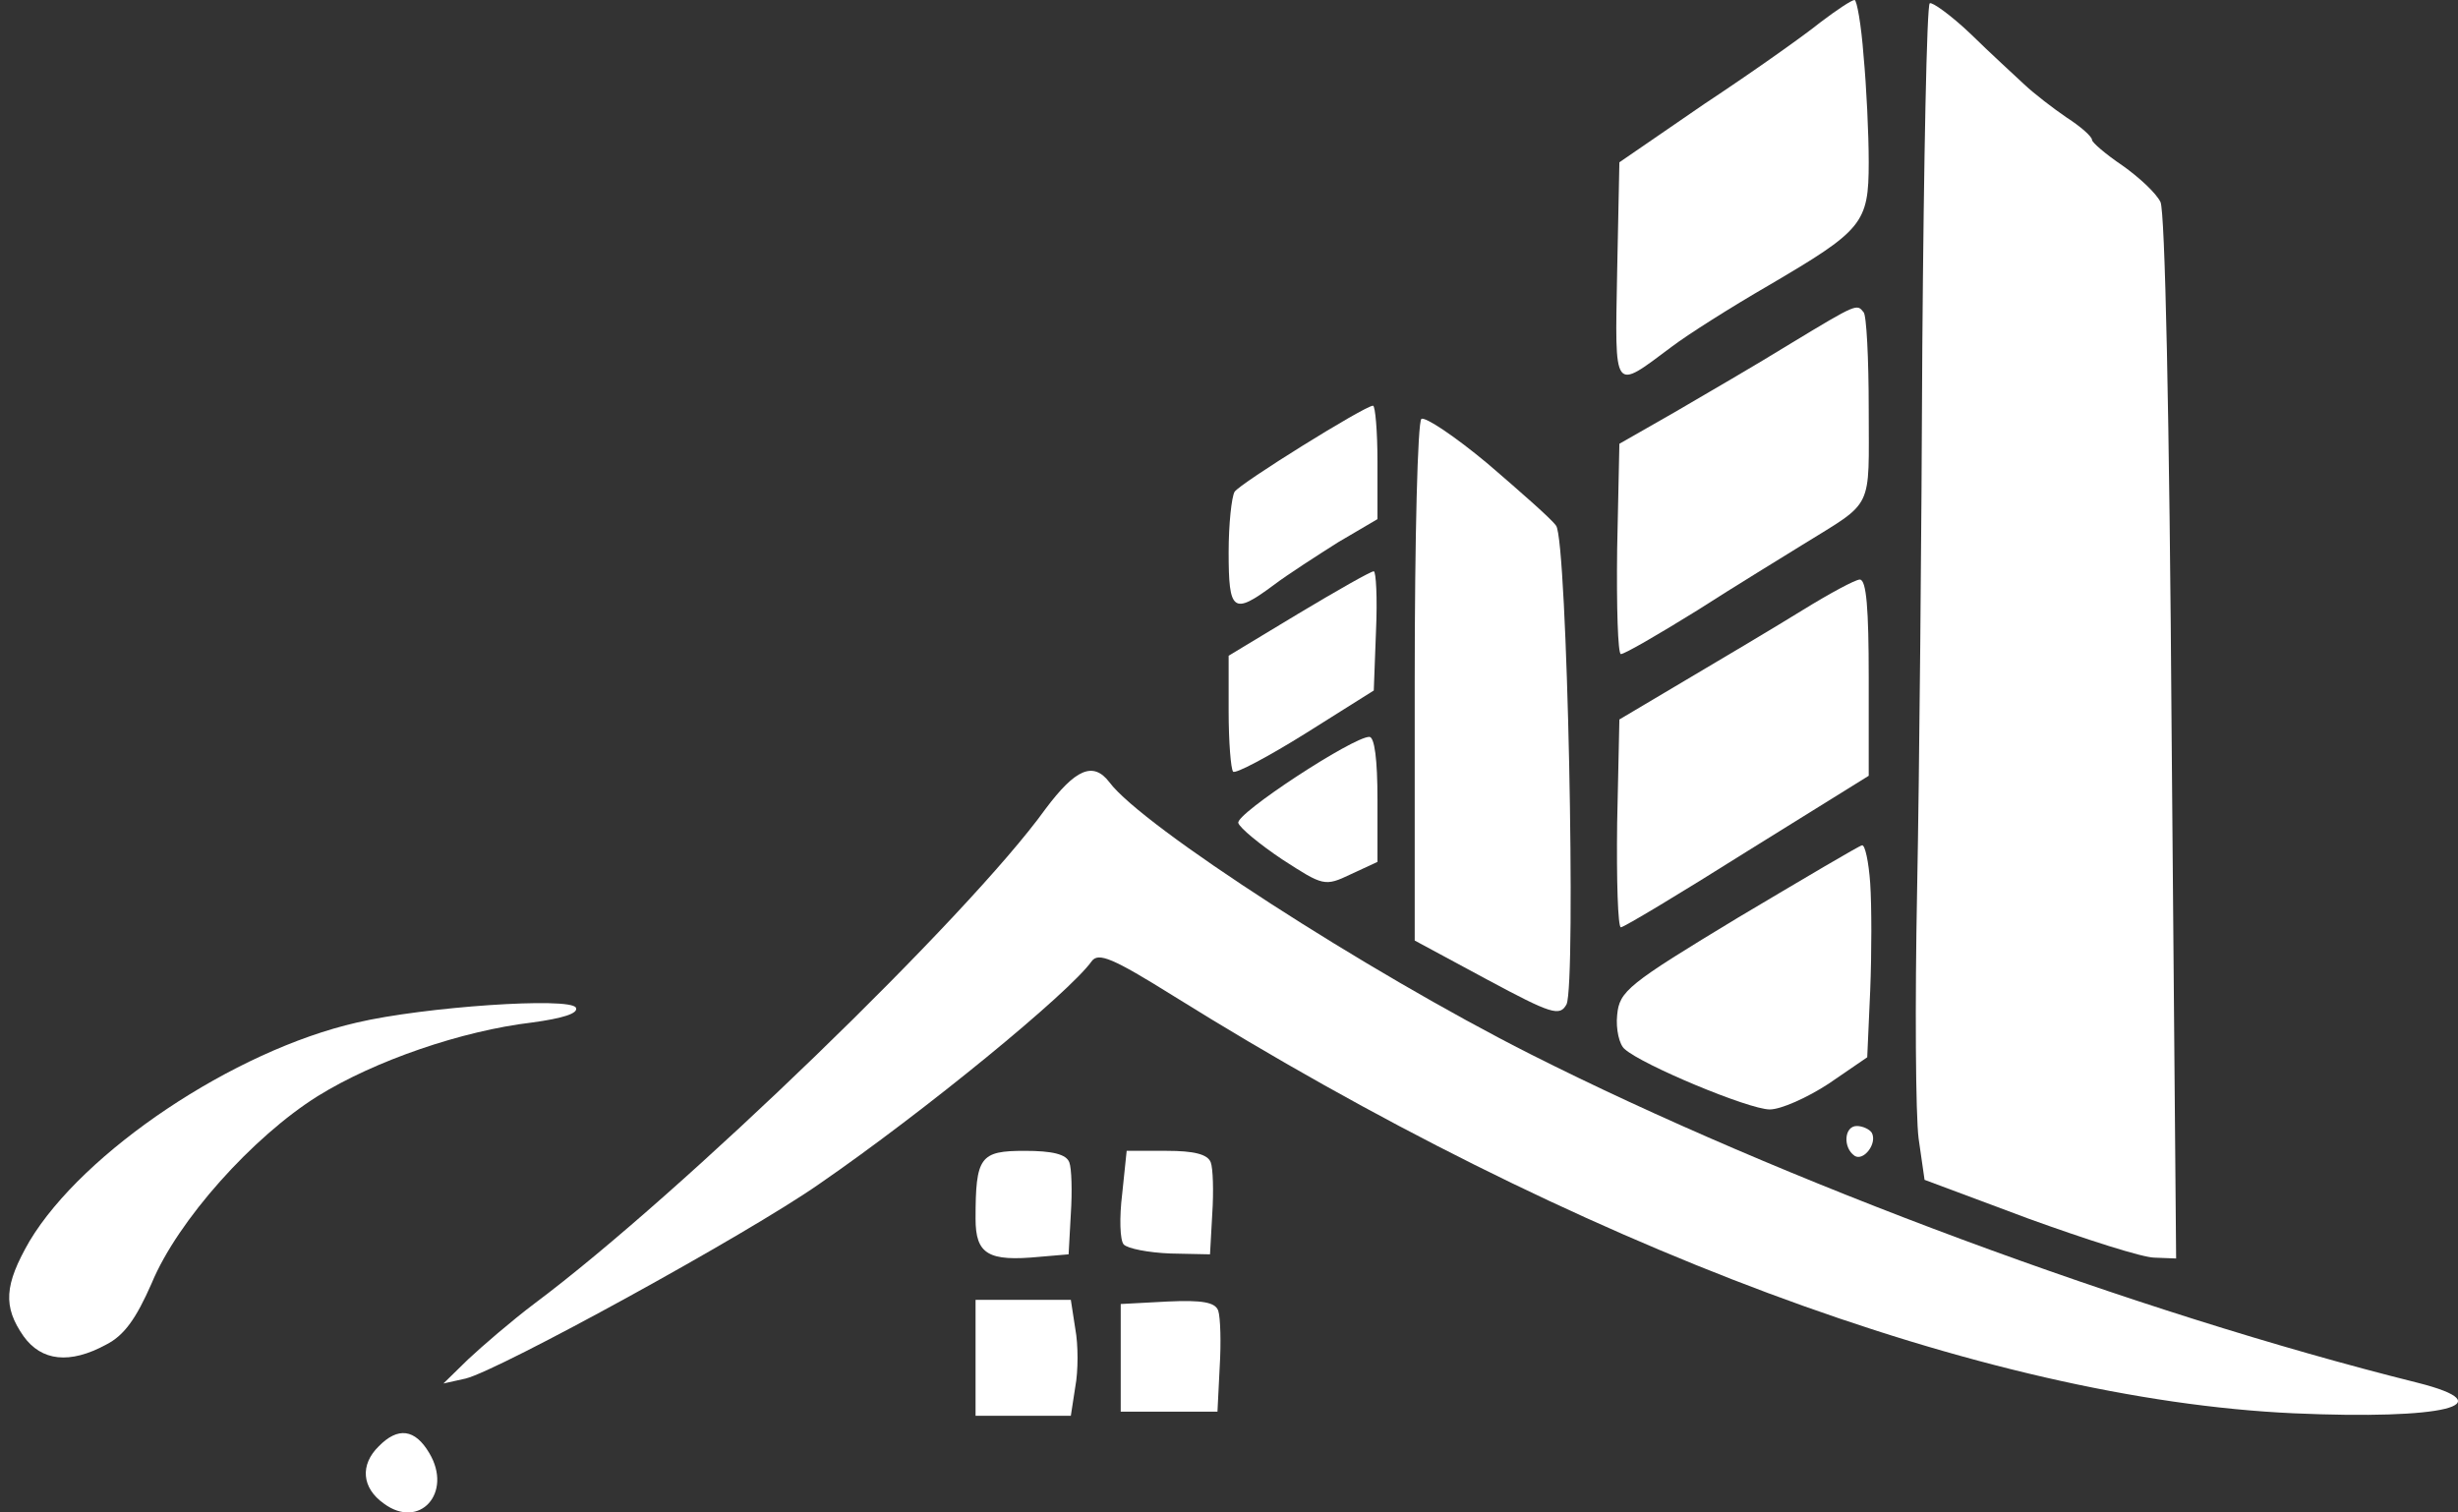 <svg width="130" height="80" viewBox="0 0 130 80" fill="none" xmlns="http://www.w3.org/2000/svg">
<rect x="0" y="0" width="130" height="80" fill="#333333" stroke="none"/>
<path d="M104.227 1.796C105.251 2.803 106.55 3.985 107.062 4.467C107.573 4.949 108.597 5.737 109.305 6.219C110.053 6.7 110.644 7.226 110.644 7.401C110.644 7.532 111.352 8.146 112.258 8.759C113.124 9.372 114.029 10.204 114.265 10.686C114.502 11.167 114.738 21.765 114.856 39.02L115.092 66.566L113.95 66.522C113.321 66.522 110.329 65.559 107.298 64.464L101.787 62.406L101.472 60.216C101.314 58.99 101.275 53.078 101.393 47.078C101.511 41.034 101.629 28.072 101.669 18.262C101.747 8.408 101.905 0.263 102.062 0.175C102.18 0.088 103.165 0.788 104.227 1.796Z" fill="white"/>
<path d="M98.559 2.934C98.716 4.598 98.834 7.095 98.834 8.584C98.834 11.824 98.519 12.175 93.52 15.109C91.552 16.247 89.269 17.692 88.403 18.349C85.293 20.671 85.411 20.846 85.529 14.364L85.647 8.584L90.174 5.474C92.693 3.81 95.41 1.883 96.276 1.182C97.142 0.526 97.929 1.59272e-05 98.086 1.59272e-05C98.204 1.59272e-05 98.441 1.314 98.559 2.934Z" fill="white"/>
<path d="M98.559 16.51C98.716 16.642 98.834 18.962 98.834 21.634C98.834 27.064 99.149 26.451 95.331 28.816C94.347 29.429 91.827 30.962 89.78 32.276C87.733 33.546 85.922 34.597 85.726 34.597C85.568 34.597 85.49 32.1 85.529 29.035L85.647 23.473L88.56 21.809C90.135 20.889 92.929 19.269 94.701 18.174C98.244 16.028 98.204 16.072 98.559 16.51Z" fill="white"/>
<path d="M72.853 24.437V27.459L70.767 28.685C69.665 29.385 68.09 30.393 67.342 30.962C65.217 32.538 64.981 32.363 64.981 29.21C64.981 27.721 65.138 26.276 65.296 26.013C65.571 25.575 72.184 21.459 72.617 21.459C72.735 21.459 72.853 22.816 72.853 24.437Z" fill="white"/>
<path d="M78.68 24.524C80.412 26.013 82.065 27.458 82.301 27.809C82.892 28.597 83.364 52.026 82.852 53.121C82.498 53.778 82.065 53.647 78.64 51.807L74.822 49.749V36.086C74.822 28.378 74.979 22.291 75.176 22.159C75.373 22.028 76.948 23.079 78.68 24.524Z" fill="white"/>
<path d="M72.775 33.371L72.657 36.524L69.035 38.801C67.067 40.027 65.335 40.947 65.217 40.816C65.099 40.684 64.981 39.239 64.981 37.619V34.684L68.681 32.451C70.728 31.225 72.499 30.218 72.657 30.218C72.775 30.218 72.854 31.619 72.775 33.371Z" fill="white"/>
<path d="M98.834 35.823V41.034L92.418 45.02C88.875 47.253 85.883 49.049 85.726 49.049C85.568 49.049 85.49 46.552 85.529 43.531L85.647 38.056L89.19 35.954C91.119 34.816 93.914 33.152 95.331 32.276C96.748 31.4 98.126 30.655 98.362 30.655C98.716 30.655 98.834 32.232 98.834 35.823Z" fill="white"/>
<path d="M72.853 42.304V45.589L71.436 46.246C70.059 46.903 69.98 46.859 67.815 45.458C66.634 44.669 65.571 43.793 65.492 43.531C65.335 43.049 71.555 38.976 72.421 38.976C72.696 38.976 72.853 40.158 72.853 42.304Z" fill="white"/>
<path d="M58.682 41.385C60.414 43.706 72.263 51.37 80.923 55.749C94.189 62.449 112.927 69.412 127.846 73.135C132.531 74.317 129.224 75.106 121.312 74.755C104.975 74.011 83.285 65.909 62.068 52.683C58.84 50.669 58.092 50.362 57.737 50.844C56.556 52.508 48.92 58.771 43.33 62.624C39.511 65.296 26.403 72.478 24.632 72.916L23.451 73.179L24.75 71.909C25.498 71.208 27.072 69.85 28.293 68.931C35.969 63.194 51.203 48.479 55.297 42.786C56.871 40.684 57.816 40.246 58.682 41.385Z" fill="white"/>
<path d="M98.913 46.727C98.992 47.91 98.992 50.406 98.913 52.377L98.755 55.924L96.709 57.325C95.567 58.07 94.189 58.683 93.599 58.683C92.496 58.683 86.828 56.318 85.923 55.486C85.647 55.267 85.45 54.435 85.529 53.691C85.647 52.421 86.08 52.07 91.945 48.523C95.409 46.465 98.362 44.713 98.48 44.713C98.637 44.669 98.834 45.589 98.913 46.727Z" fill="white"/>
<path d="M30.457 53.297C30.615 53.603 29.749 53.866 28.135 54.085C24.435 54.523 19.829 56.099 16.798 57.982C13.373 60.128 9.397 64.551 8.02 67.88C7.193 69.763 6.563 70.639 5.618 71.12C3.689 72.171 2.194 71.996 1.249 70.683C0.147 69.106 0.225 67.967 1.564 65.646C4.398 60.917 12.35 55.574 18.884 54.085C22.427 53.253 30.143 52.727 30.457 53.297Z" fill="white"/>
<path d="M98.992 59.909C99.307 60.479 98.559 61.442 98.086 61.136C97.457 60.698 97.535 59.559 98.204 59.559C98.519 59.559 98.874 59.734 98.992 59.909Z" fill="white"/>
<path d="M64.036 61.486C64.154 61.792 64.193 63.019 64.115 64.201L63.996 66.347L61.91 66.303C60.729 66.259 59.627 66.04 59.43 65.822C59.233 65.603 59.194 64.42 59.351 63.15L59.588 60.873H61.713C63.13 60.873 63.878 61.048 64.036 61.486Z" fill="white"/>
<path d="M56.556 61.486C56.675 61.792 56.714 63.019 56.635 64.201L56.517 66.347L54.982 66.478C52.266 66.741 51.596 66.347 51.596 64.464C51.596 61.179 51.833 60.873 54.195 60.873C55.651 60.873 56.399 61.048 56.556 61.486Z" fill="white"/>
<path d="M64.43 69.325C64.548 69.675 64.587 71.033 64.508 72.303L64.39 74.668H61.831H59.273V71.821V68.975L61.753 68.843C63.603 68.756 64.272 68.887 64.43 69.325Z" fill="white"/>
<path d="M56.871 70.288C57.029 71.12 57.029 72.522 56.871 73.354L56.635 74.887H54.116H51.596V71.821V68.755H54.116H56.635L56.871 70.288Z" fill="white"/>
<path d="M22.703 76.857C23.962 78.959 22.191 80.93 20.301 79.529C19.12 78.697 19.042 77.47 20.026 76.507C21.049 75.456 21.955 75.587 22.703 76.857Z" fill="white"/>
</svg>
